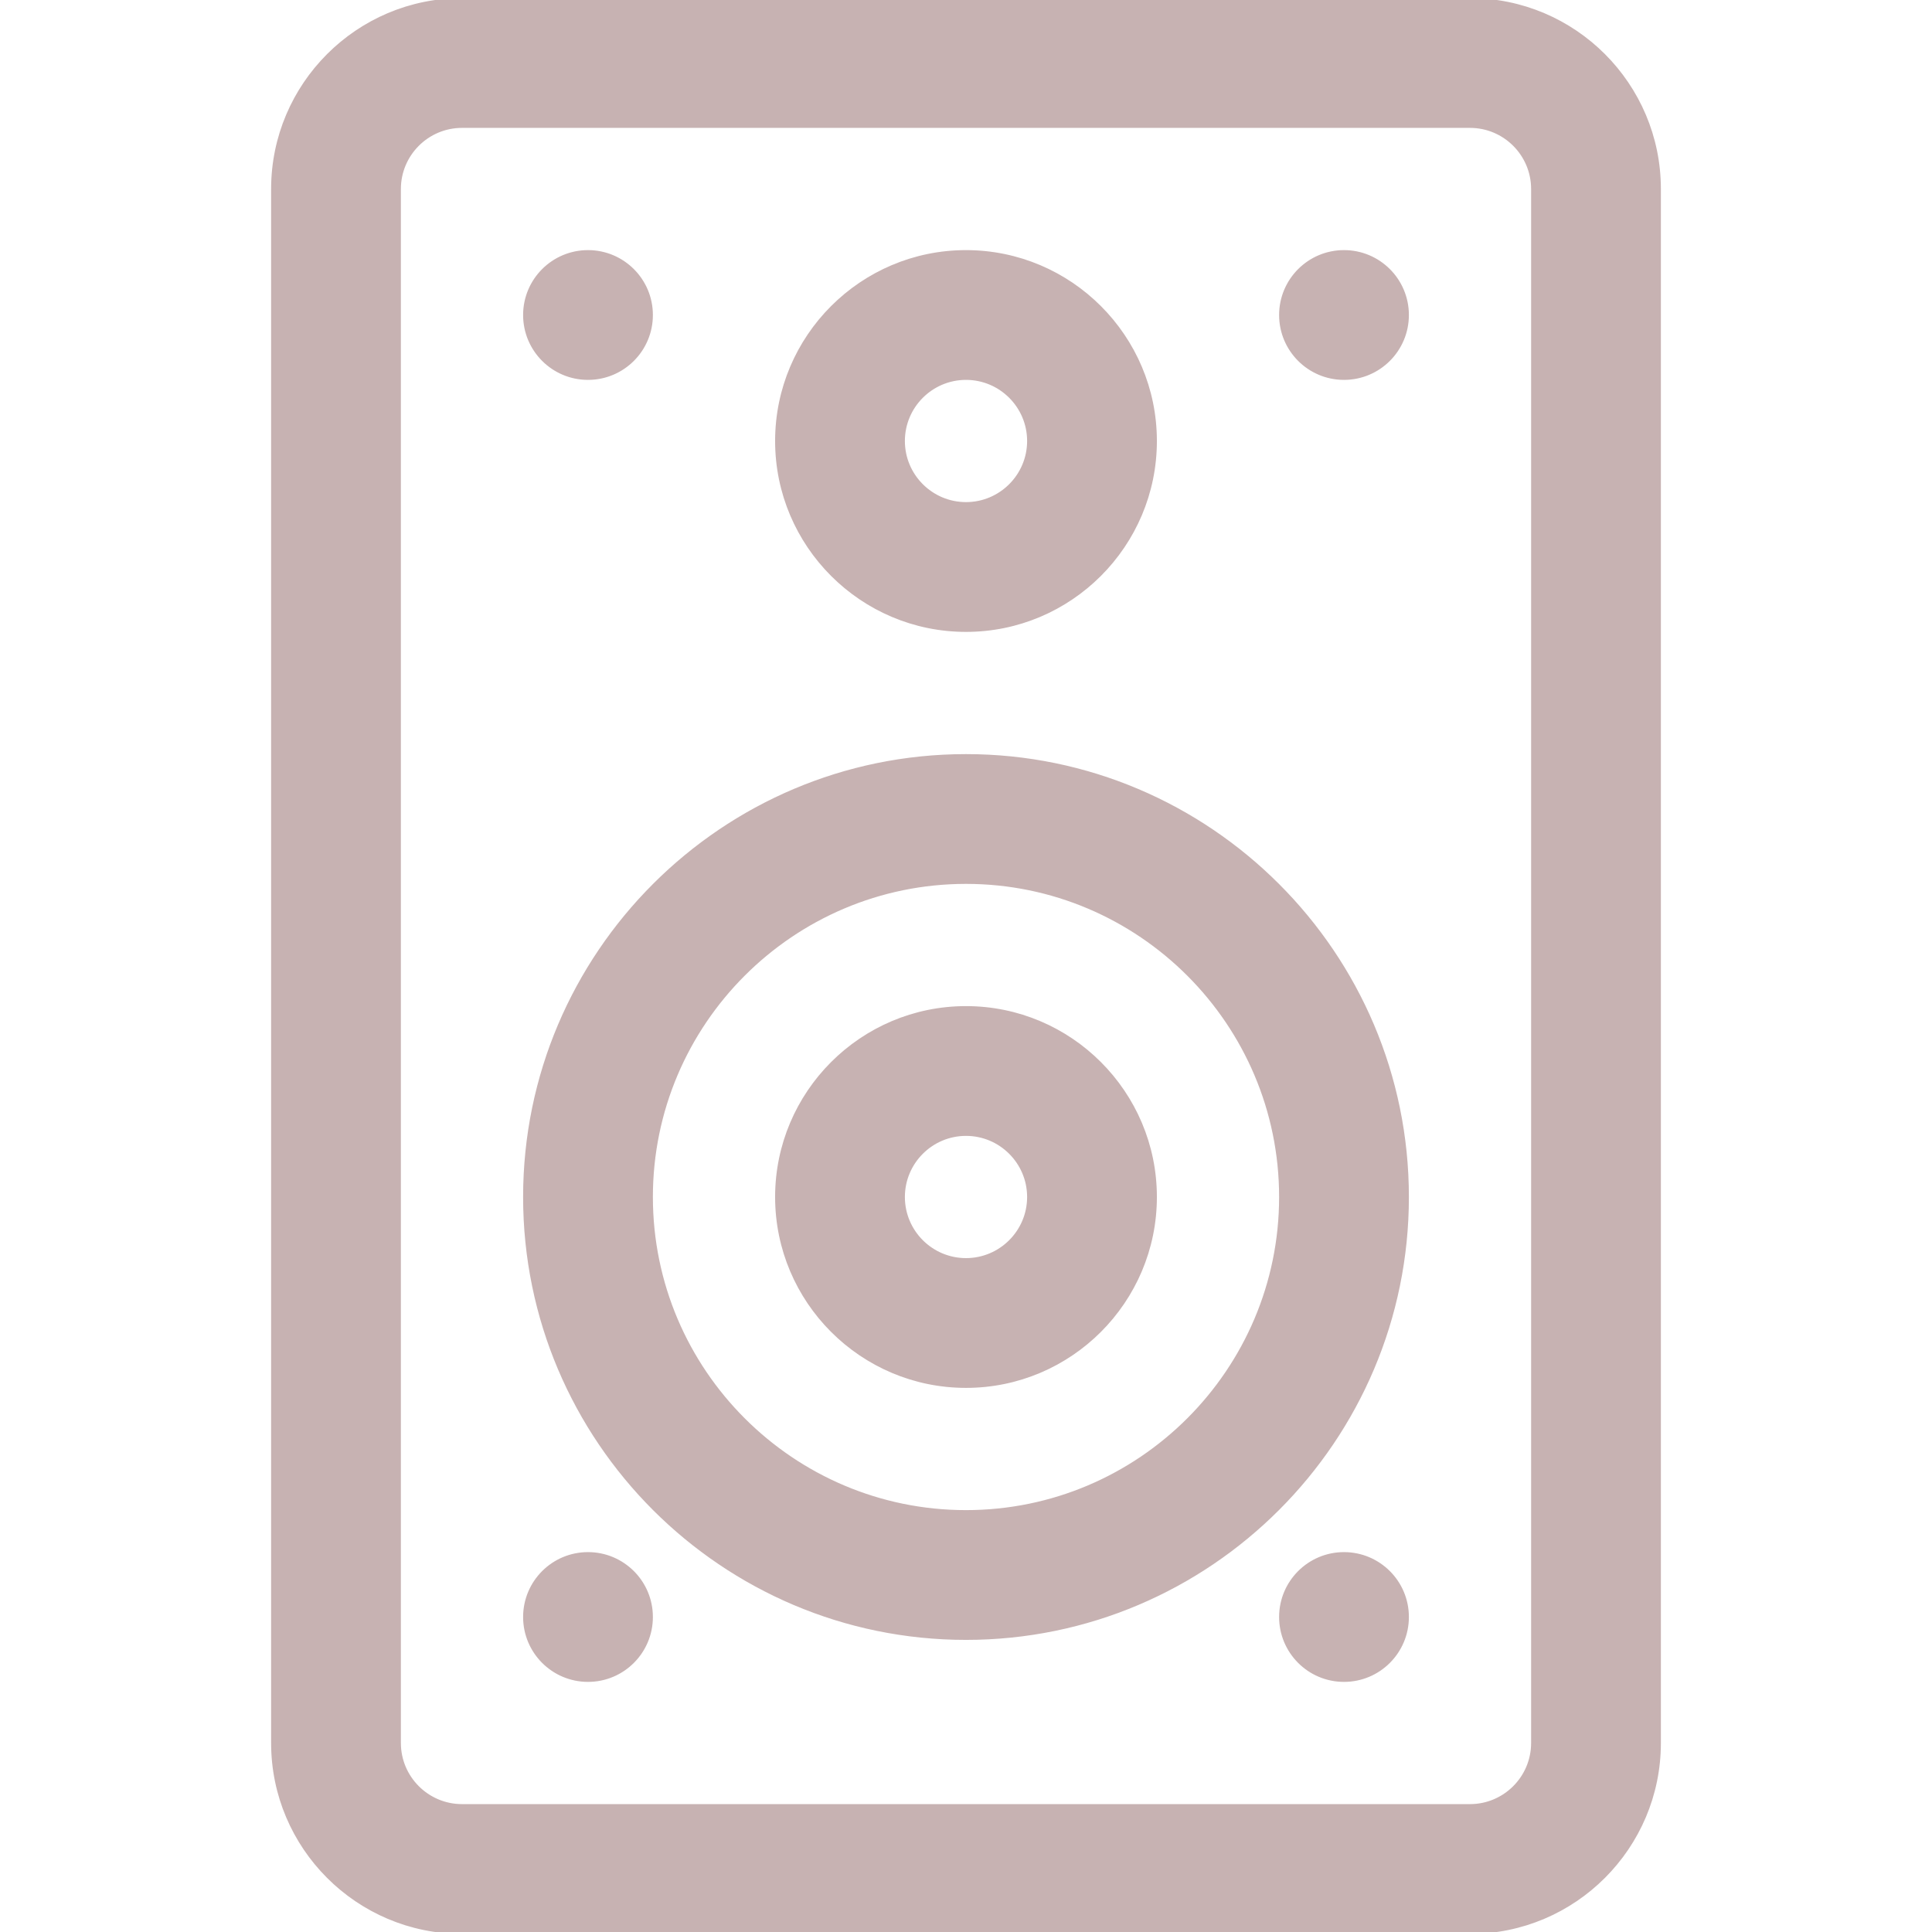<!DOCTYPE svg PUBLIC "-//W3C//DTD SVG 1.1//EN" "http://www.w3.org/Graphics/SVG/1.1/DTD/svg11.dtd">
<!-- Uploaded to: SVG Repo, www.svgrepo.com, Transformed by: SVG Repo Mixer Tools -->
<svg fill="#c7b2b2" height="800px" width="800px" version="1.1" id="Layer_1" xmlns="http://www.w3.org/2000/svg" xmlns:xlink="http://www.w3.org/1999/xlink" viewBox="0 0 512 512" xml:space="preserve" stroke="#c7b2b2">
<g id="SVGRepo_bgCarrier" stroke-width="0"/>
<g id="SVGRepo_tracerCarrier" stroke-linecap="round" stroke-linejoin="round"/>
<g id="SVGRepo_iconCarrier"> <g> <g> <path d="M389.565,0h-267.13C94.817,0,72.348,22.469,72.348,50.087v411.826c0,27.618,22.469,50.087,50.087,50.087h267.13 c27.618,0,50.087-22.469,50.087-50.087V50.087C439.652,22.469,417.183,0,389.565,0z M406.261,461.913 c0,9.206-7.49,16.696-16.696,16.696h-267.13c-9.206,0-16.696-7.49-16.696-16.696V50.087c0-9.206,7.49-16.696,16.696-16.696h267.13 c9.206,0,16.696,7.49,16.696,16.696V461.913z"/> </g> </g> <g> <g> <path d="M256,200.348c-64.442,0-116.87,52.428-116.87,116.87c0,64.442,52.428,116.87,116.87,116.87s116.87-52.428,116.87-116.87 C372.87,252.775,320.442,200.348,256,200.348z M256,400.696c-46.03,0-83.478-37.448-83.478-83.478 c0-46.03,37.448-83.478,83.478-83.478s83.478,37.448,83.478,83.478C339.478,363.247,302.03,400.696,256,400.696z"/> </g> </g> <g> <g> <path d="M256,267.13c-27.618,0-50.087,22.469-50.087,50.087s22.469,50.087,50.087,50.087c27.618,0,50.087-22.469,50.087-50.087 S283.618,267.13,256,267.13z M256,333.913c-9.206,0-16.696-7.49-16.696-16.696c0-9.206,7.49-16.696,16.696-16.696 s16.696,7.49,16.696,16.696C272.696,326.423,265.206,333.913,256,333.913z"/> </g> </g> <g> <g> <path d="M256,66.783c-27.618,0-50.087,22.469-50.087,50.087c0,27.618,22.469,50.087,50.087,50.087 c27.618,0,50.087-22.469,50.087-50.087C306.087,89.252,283.618,66.783,256,66.783z M256,133.565 c-9.206,0-16.696-7.49-16.696-16.696s7.49-16.696,16.696-16.696s16.696,7.49,16.696,16.696S265.206,133.565,256,133.565z"/> </g> </g> <g> <g> <circle cx="155.826" cy="83.478" r="16.696"/> </g> </g> <g> <g> <circle cx="356.174" cy="83.478" r="16.696"/> </g> </g> <g> <g> <circle cx="155.826" cy="428.522" r="16.696"/> </g> </g> <g> <g> <circle cx="356.174" cy="428.522" r="16.696"/> </g> </g> </g>
</svg>